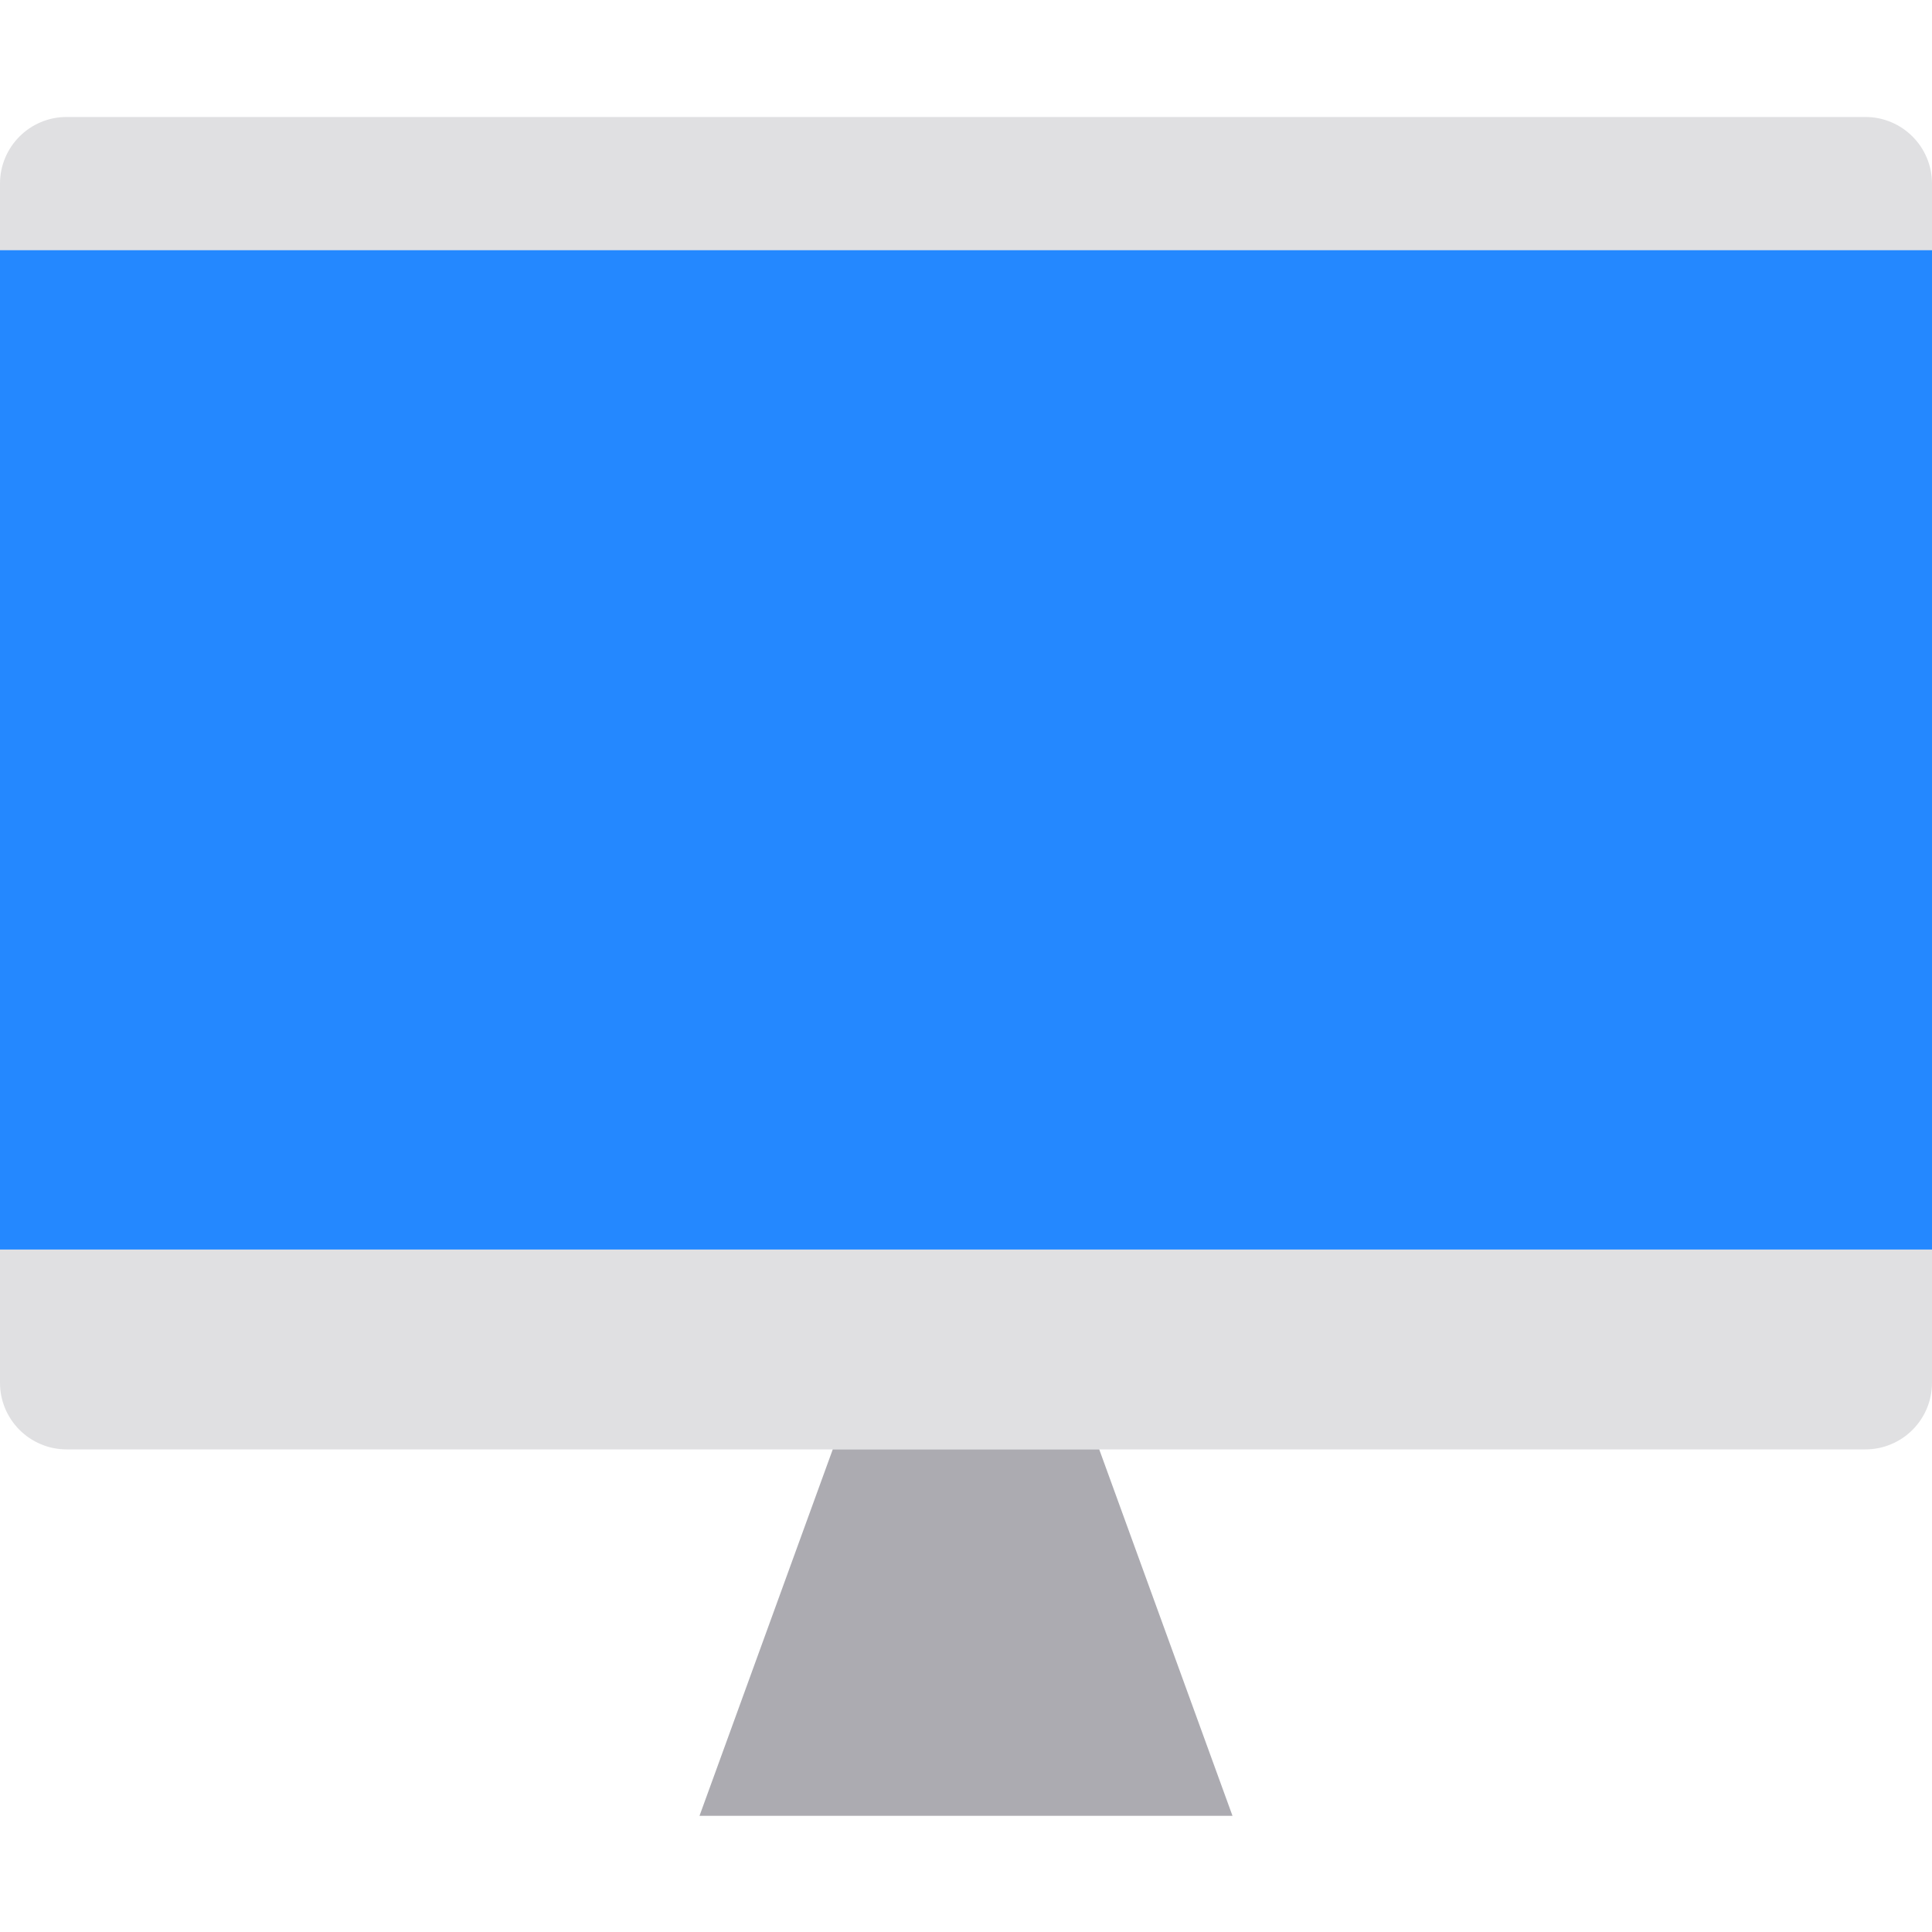 <svg xmlns="http://www.w3.org/2000/svg" height="512pt" version="1.1" viewBox="0 -31 512.001 512" width="512pt">
<g id="surface1">
<path d="M 494.344 0 L 17.656 0 C 7.906 0 0 7.906 0 17.656 L 0 335.449 C 0 345.199 7.906 353.105 17.656 353.105 L 494.344 353.105 C 504.098 353.105 512 345.199 512 335.449 L 512 17.656 C 512 7.906 504.098 0 494.344 0 Z M 494.344 0 " style=" stroke:none;fill-rule:nonzero;fill:rgb(87.843%,87.843%,88.627%);fill-opacity:1;" />
<path d="M 185.379 450.207 L 326.621 450.207 L 291.309 353.105 L 220.691 353.105 Z M 185.379 450.207 " style=" stroke:none;fill-rule:nonzero;fill:rgb(67.451%,67.059%,69.412%);fill-opacity:1;" />
<path d="M 0 35.309 L 512 35.309 L 512 300.137 L 0 300.137 Z M 0 35.309 " style=" stroke:none;fill-rule:nonzero;fill:rgb(14.118%,53.333%,100%);fill-opacity:1;" />
</g>
</svg>